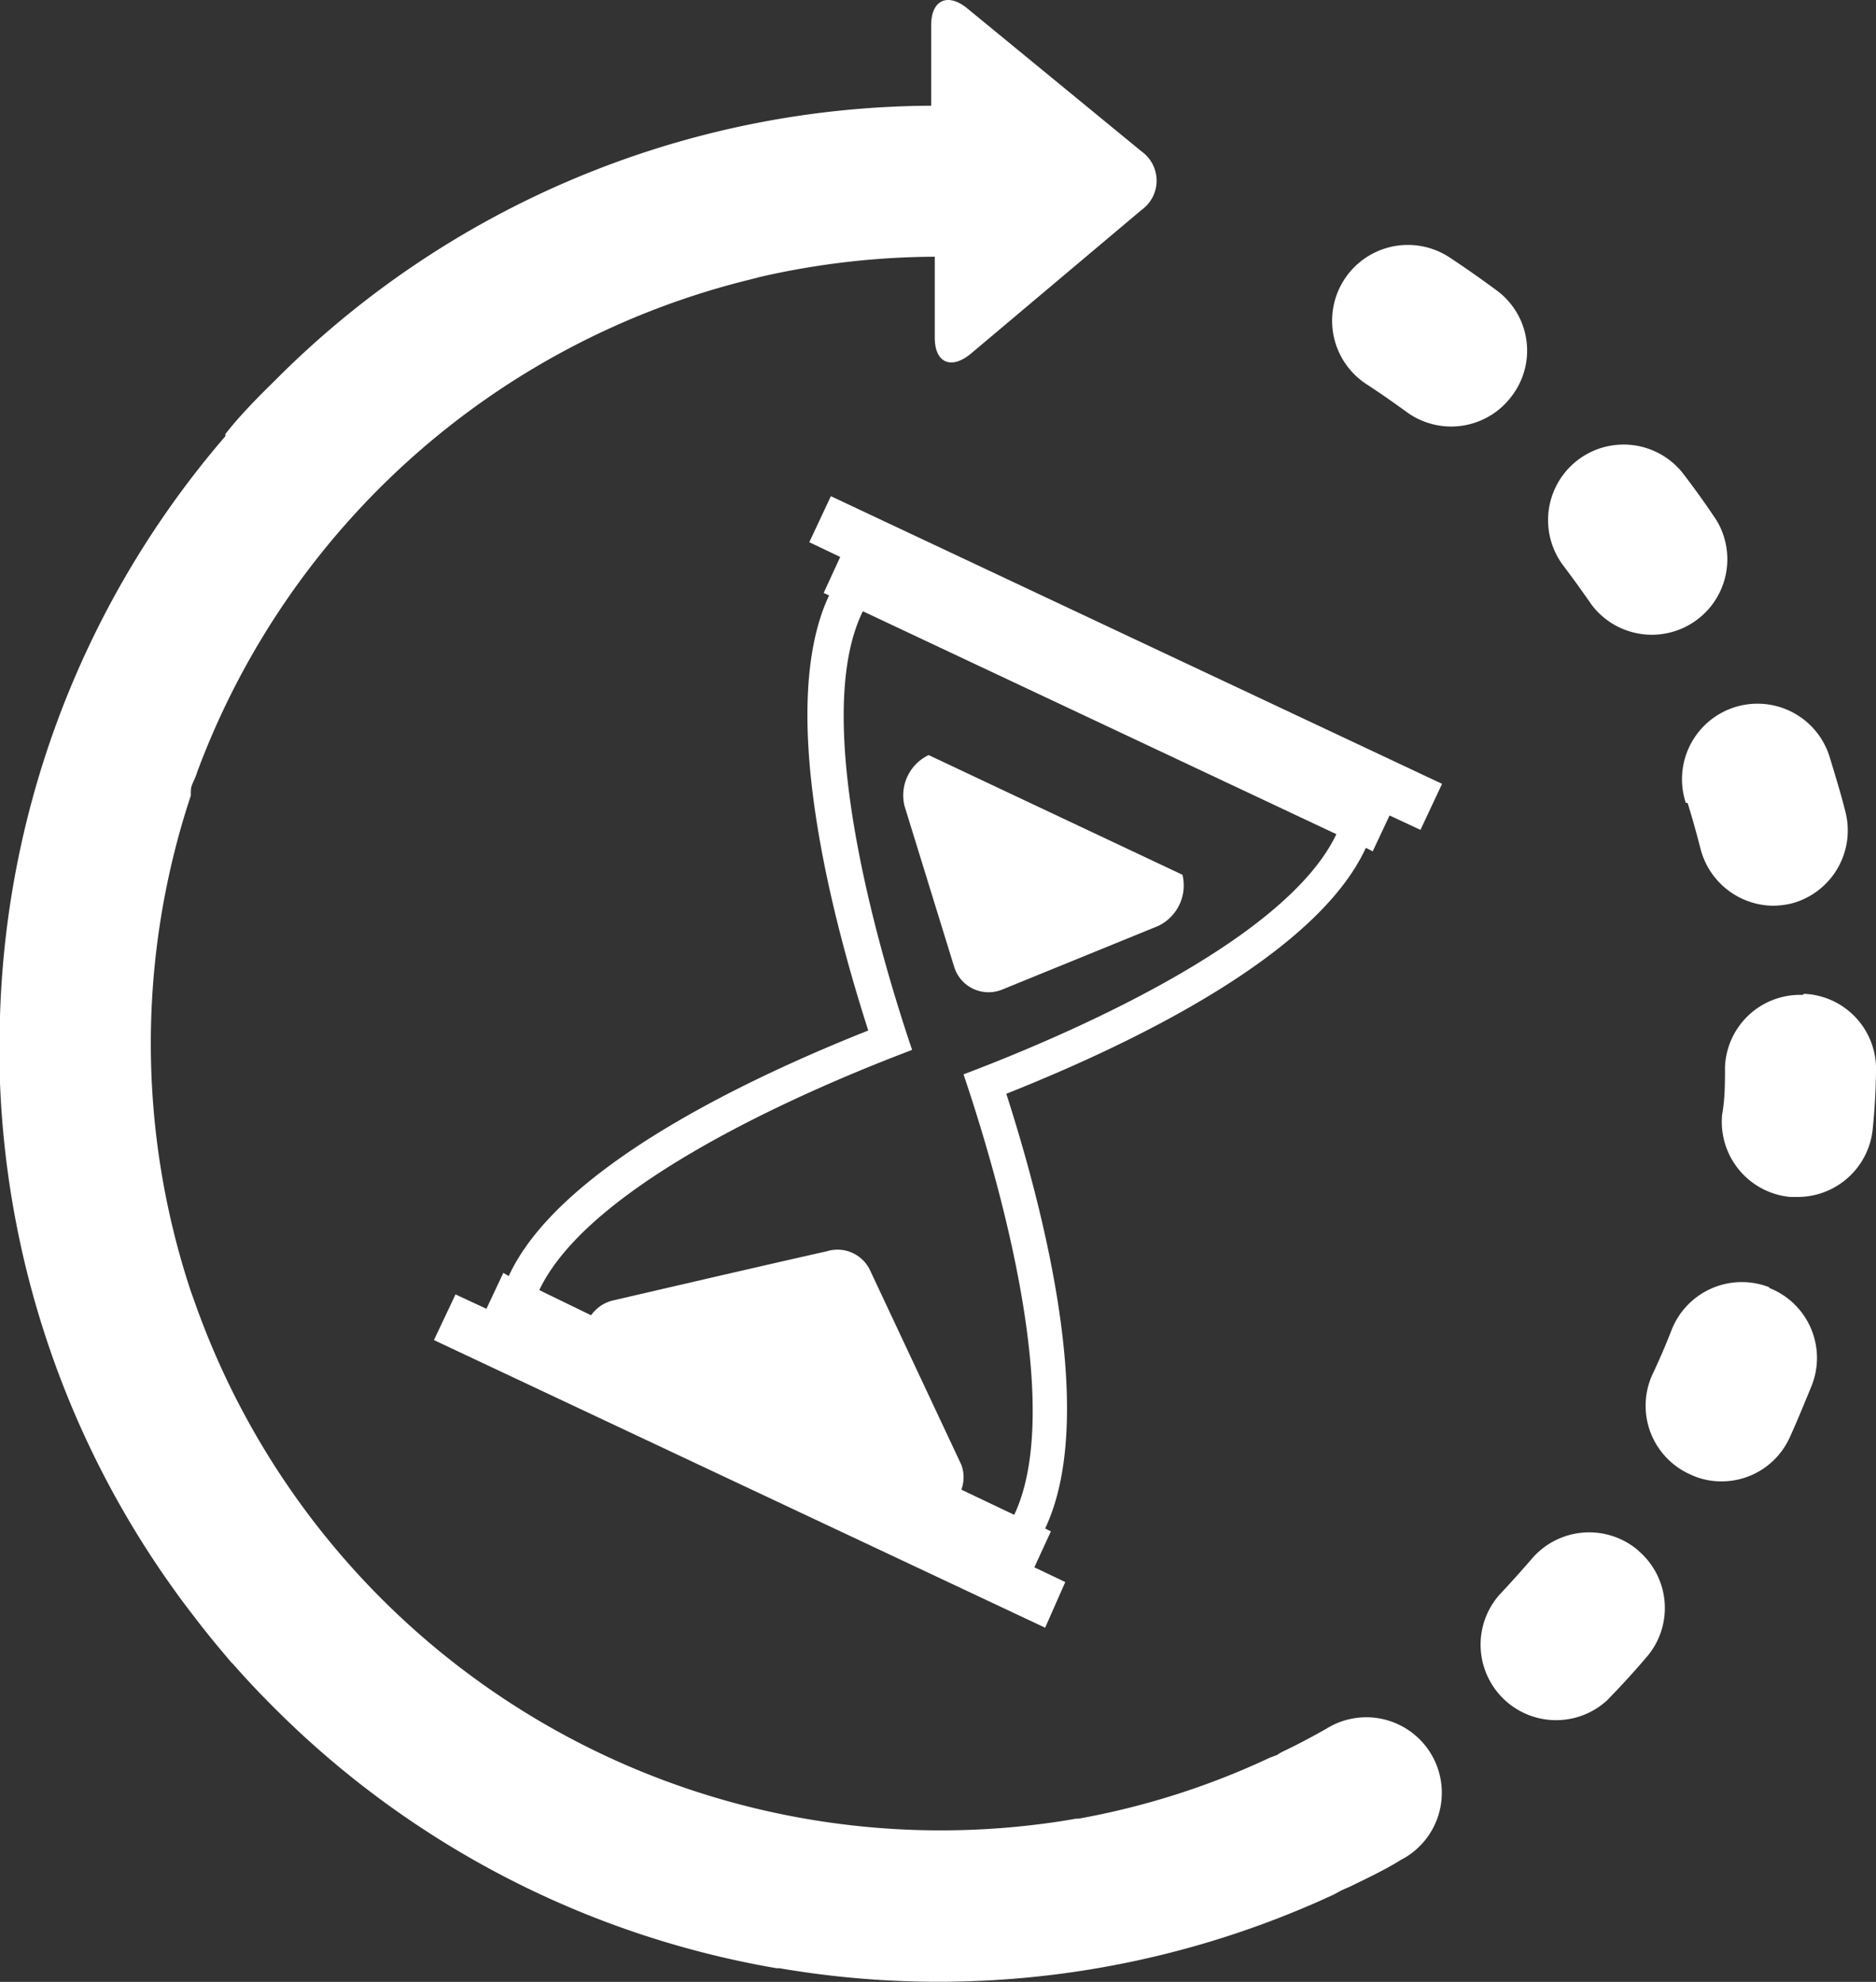 <svg xmlns="http://www.w3.org/2000/svg" viewBox="0 0 52.18 55.12"><rect x="0" y="0" width="52.18" height="55.12" fill="#333333" stroke="none"/><defs><style>.cls-1{fill:#fff;}</style></defs><title>Varlık 1</title><g id="katman_2" data-name="katman 2"><g id="Layer_1" data-name="Layer 1"><path class="cls-1" d="M38.18,23.68l.47-1,.86.4.6-1.28-17-8-.6,1.28.86.41-.46,1,.15.07c-1.41,3-.05,8.55,1.09,12.1-3.47,1.38-8.63,3.85-10,6.83L14,35.4l-.47,1-.86-.4-.6,1.27,17,8L29.63,44l-.86-.41.46-1-.16-.08c1.42-3,.06-8.54-1.08-12.09,3.47-1.38,8.63-3.85,10-6.84l.16.08ZM26.8,29.88c.87,2.57,2.86,9.19,1.41,12.25l-1.47-.7a1,1,0,0,0,0-.69l-2.53-5.39A1,1,0,0,0,23,34.8c-1.79.4-6,1.38-6,1.38a1.06,1.06,0,0,0-.56.4L15,35.88c1.45-3.06,7.83-5.72,10.37-6.68C24.5,26.63,22.52,20,24,17L37.17,23.2c-1.45,3.06-7.83,5.72-10.37,6.68Z"/><path class="cls-1" d="M25.83,21a1.24,1.24,0,0,0-.67,1.42l1.38,4.47a1,1,0,0,0,1.34.63l4.34-1.77a1.25,1.25,0,0,0,.67-1.42Z"/><path class="cls-1" d="M36.89,48.08c-.39.22-.78.43-1.18.62a1.18,1.18,0,0,0-.19.11l-.19.07A21.45,21.45,0,0,1,30,50.58h-.07c-.44.08-.88.14-1.32.19h0A22,22,0,0,1,5.45,36.31l-.14-.39a21.91,21.91,0,0,1,0-13.8.78.78,0,0,1,0-.14c0-.13.08-.25.13-.38l.06-.17A22,22,0,0,1,20.84,7.78h0l.31-.08h0A22.16,22.16,0,0,1,26,7.14l0,2.25c0,.7.45.9,1,.45l4.75-4a1,1,0,0,0,0-1.63L26.9.23c-.54-.44-1-.23-1,.47V2.94A25.91,25.91,0,0,0,7.65,10.58c-.49.48-1,1-1.38,1.49h0l0,.06A25.88,25.88,0,0,0,0,28.27a.61.61,0,0,0,0,.14c0,.2,0,.4,0,.6s0,.66,0,1c0,0,0,.07,0,.11A25.89,25.89,0,0,0,5.43,45s0,0,0,0c.32.42.66.83,1,1.23l.07.07c.35.4.72.79,1.1,1.17a25.94,25.94,0,0,0,14,7.27h.08A26.14,26.14,0,0,0,37.1,52.69l.22-.12.23-.1c.47-.23,1-.48,1.41-.74a2.1,2.1,0,1,0-2.07-3.65Z"/><path class="cls-1" d="M44.27,16.82a2.1,2.1,0,0,0,3.48-2.34c-.29-.44-.6-.87-.92-1.29a2.1,2.1,0,1,0-3.34,2.55q.4.53.78,1.08Z"/><path class="cls-1" d="M46.94,22.33c.13.42.25.85.36,1.28a2.11,2.11,0,0,0,2,1.58,2.37,2.37,0,0,0,.52-.06,2.1,2.1,0,0,0,1.51-2.55c-.13-.52-.28-1-.44-1.53a2.1,2.1,0,1,0-4,1.28Z"/><path class="cls-1" d="M45.6,43.15a2.1,2.1,0,0,0-3,.21q-.44.51-.9,1a2.1,2.1,0,0,0,3,2.93c.37-.38.73-.77,1.07-1.17a2.09,2.09,0,0,0-.21-3Z"/><path class="cls-1" d="M50.14,27.67a2.09,2.09,0,0,0-2.16,2c0,.44,0,.89-.08,1.33a2.1,2.1,0,0,0,1.9,2.29H50a2.1,2.1,0,0,0,2.09-1.9q.08-.8.09-1.59a2.09,2.09,0,0,0-2-2.16Z"/><path class="cls-1" d="M49.21,35.8A2.1,2.1,0,0,0,46.49,37c-.16.41-.34.83-.53,1.23A2.09,2.09,0,0,0,47,41a2,2,0,0,0,.88.2A2.08,2.08,0,0,0,49.77,40c.22-.48.43-1,.62-1.46a2.09,2.09,0,0,0-1.18-2.72Z"/><path class="cls-1" d="M42.06,11a2.08,2.08,0,0,0-.44-2.93c-.42-.31-.86-.62-1.3-.91A2.1,2.1,0,0,0,38,10.68c.37.24.74.5,1.1.76A2.1,2.1,0,0,0,42.06,11Z"/></g></g></svg>